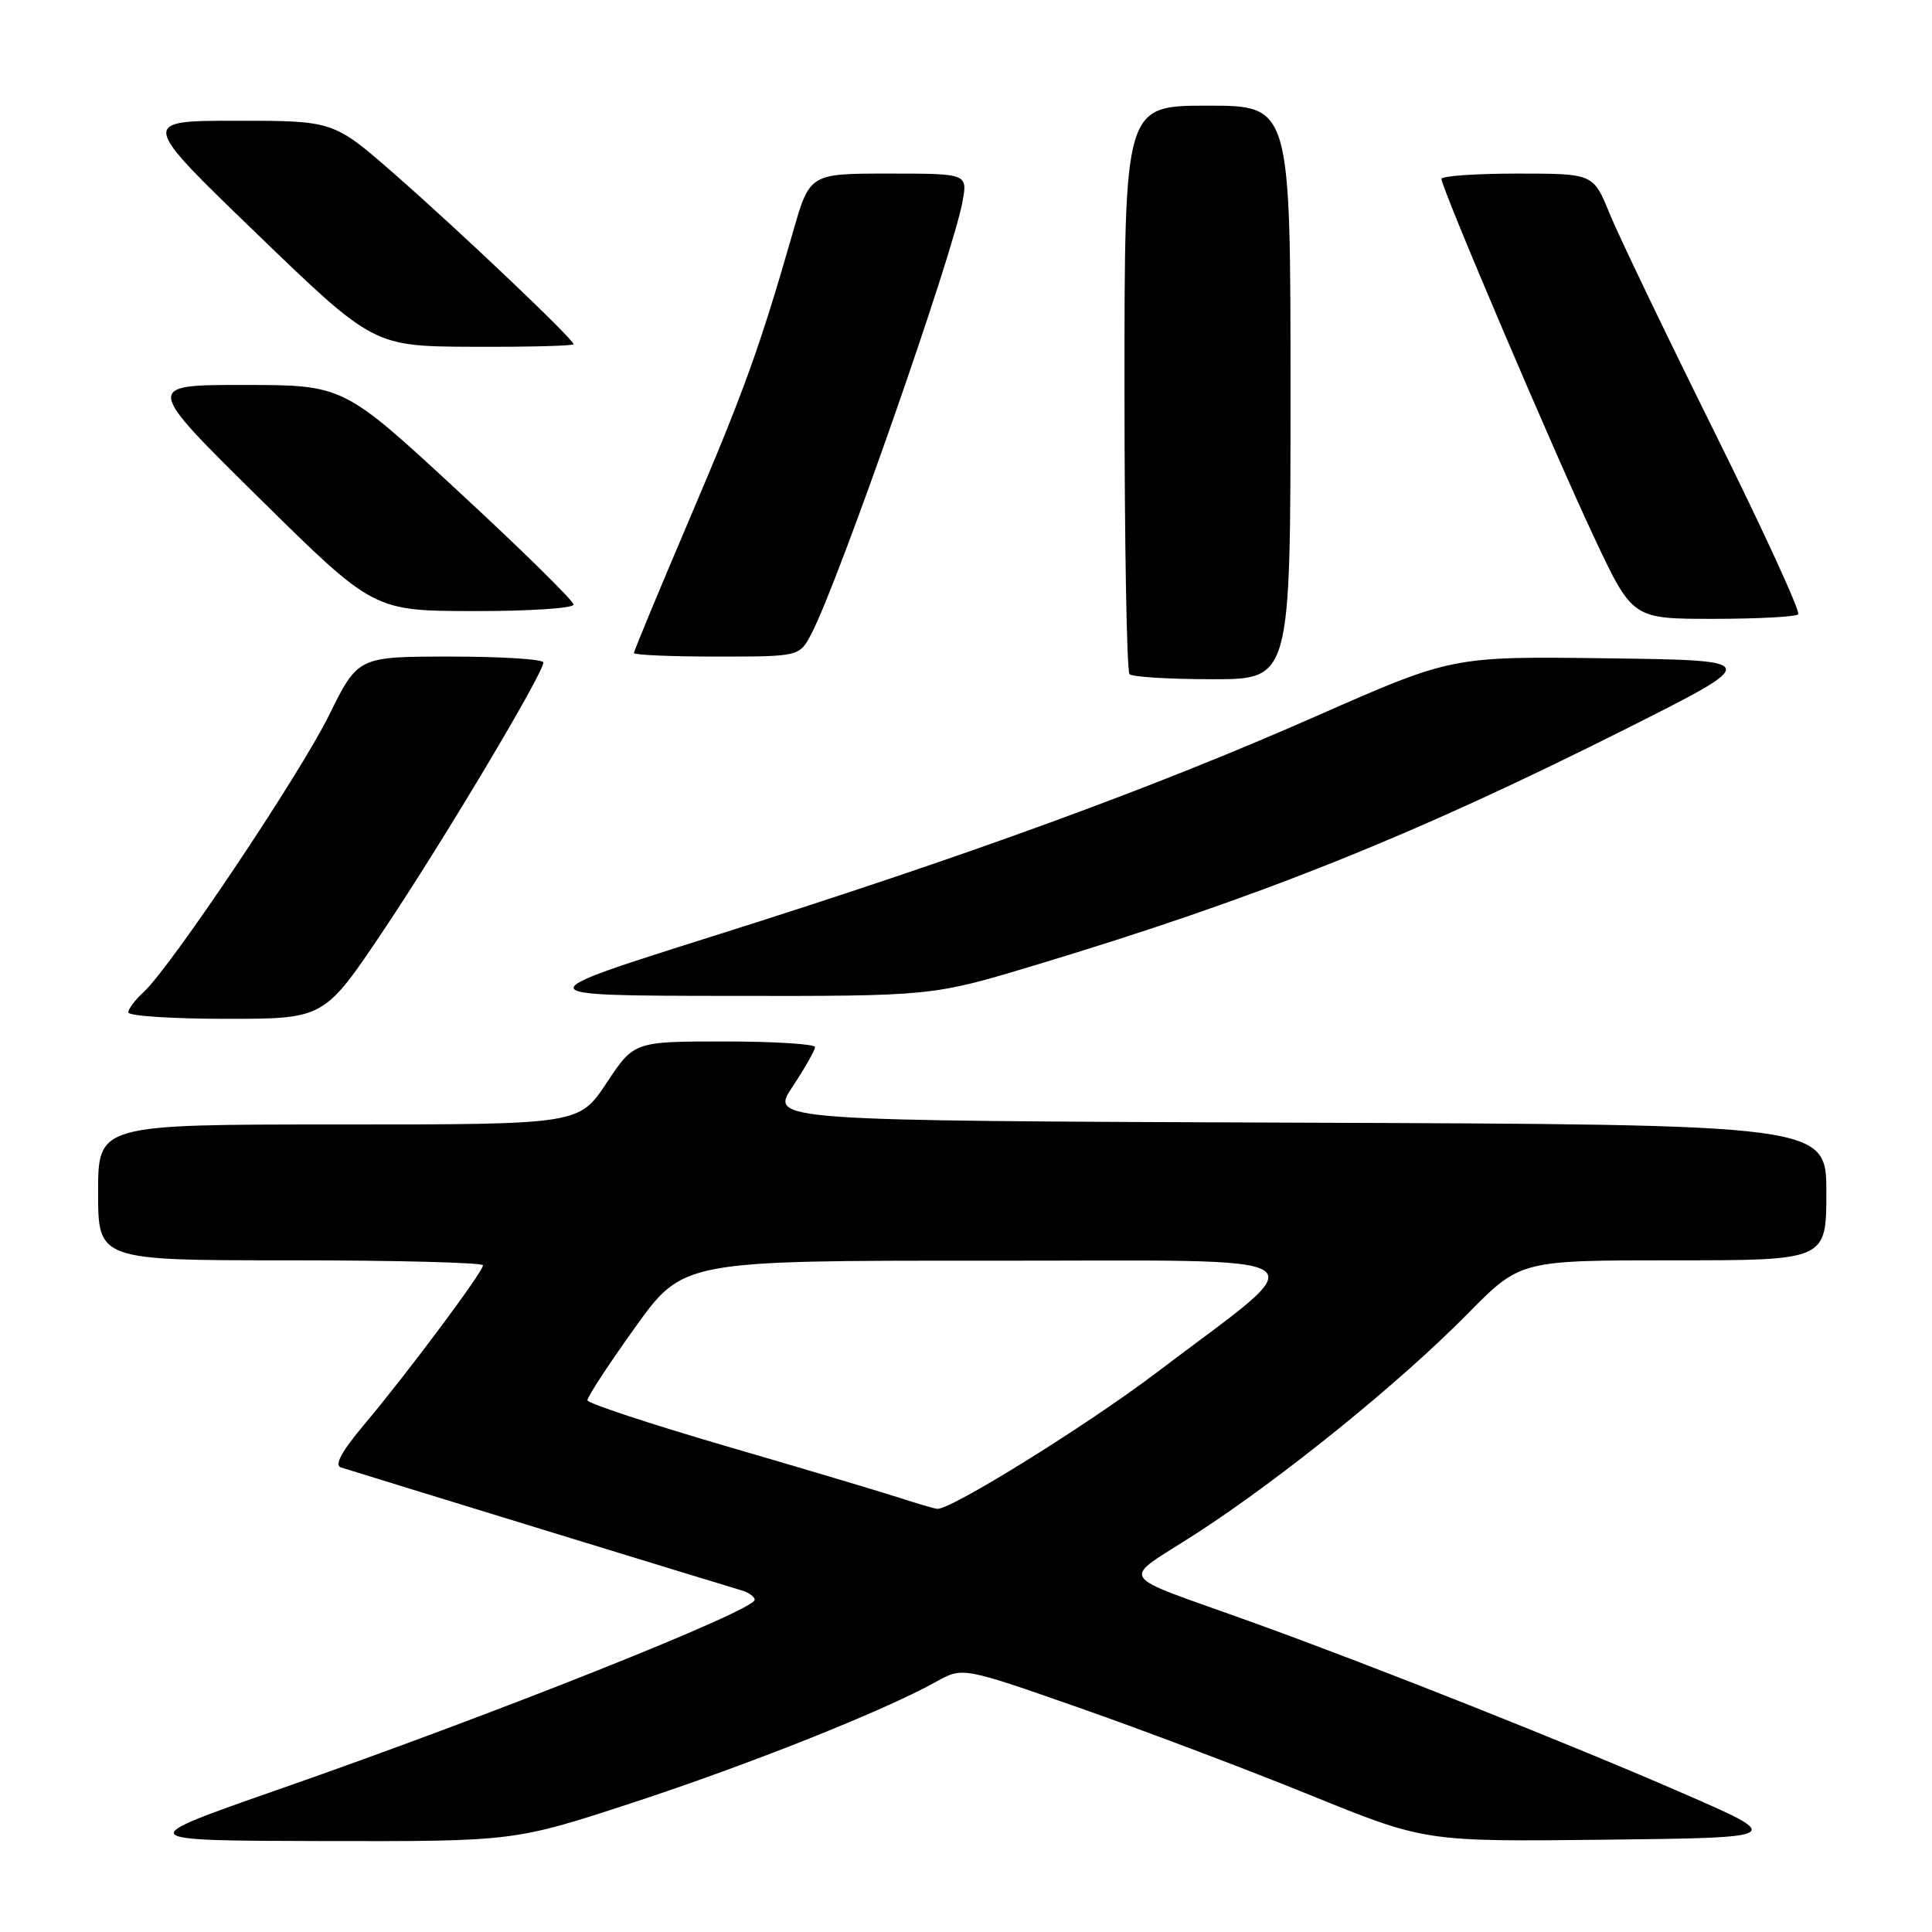 <?xml version="1.0" encoding="UTF-8" standalone="no"?>
<!DOCTYPE svg PUBLIC "-//W3C//DTD SVG 1.1//EN" "http://www.w3.org/Graphics/SVG/1.1/DTD/svg11.dtd" >
<svg xmlns="http://www.w3.org/2000/svg" xmlns:xlink="http://www.w3.org/1999/xlink" version="1.1" viewBox="0 0 256 256">
 <g >
 <path fill="currentColor"
d=" M 83.83 238.87 C 99.26 233.81 117.11 226.70 124.03 222.85 C 127.55 220.88 127.55 220.88 143.03 226.30 C 151.54 229.28 165.32 234.49 173.66 237.88 C 188.83 244.04 188.83 244.04 212.66 243.77 C 236.50 243.50 236.50 243.50 223.00 237.62 C 208.07 231.11 182.17 220.82 166.00 214.98 C 147.36 208.25 148.33 209.80 158.59 203.15 C 169.95 195.78 185.53 183.17 194.47 174.08 C 201.45 167.00 201.45 167.00 221.72 167.00 C 242.00 167.00 242.00 167.00 242.00 158.01 C 242.00 149.01 242.00 149.01 172.01 148.76 C 102.02 148.50 102.02 148.50 105.01 144.00 C 106.65 141.53 107.99 139.16 108.00 138.75 C 108.00 138.34 102.60 138.00 96.01 138.00 C 84.02 138.00 84.02 138.00 80.37 143.50 C 76.72 149.00 76.72 149.00 44.86 149.00 C 13.00 149.00 13.00 149.00 13.00 158.00 C 13.00 167.00 13.00 167.00 38.50 167.00 C 52.52 167.00 64.00 167.30 64.00 167.66 C 64.00 168.53 53.91 182.05 48.27 188.75 C 45.28 192.30 44.27 194.14 45.17 194.44 C 47.09 195.06 96.16 210.13 98.25 210.73 C 99.21 211.01 100.00 211.57 100.00 211.98 C 100.00 213.40 65.71 227.06 37.00 237.08 C 17.50 243.89 17.50 243.89 42.83 243.95 C 68.16 244.00 68.16 244.00 83.83 238.87 Z  M 50.84 123.24 C 58.75 111.43 72.00 89.23 72.00 87.78 C 72.00 87.35 66.47 87.00 59.72 87.00 C 47.44 87.00 47.44 87.00 43.61 94.75 C 39.71 102.67 22.53 128.30 18.97 131.52 C 17.89 132.51 17.00 133.69 17.00 134.15 C 17.00 134.62 22.84 135.00 29.98 135.00 C 42.96 135.00 42.96 135.00 50.84 123.24 Z  M 137.00 127.94 C 166.56 119.04 187.18 110.79 215.50 96.55 C 233.50 87.50 233.50 87.50 212.96 87.23 C 192.42 86.96 192.42 86.96 174.46 94.87 C 152.68 104.47 127.98 113.48 94.58 124.01 C 69.50 131.93 69.50 131.93 96.50 131.96 C 123.50 132.00 123.50 132.00 137.00 127.94 Z  M 171.00 52.00 C 171.00 14.00 171.00 14.00 160.00 14.00 C 149.00 14.00 149.00 14.00 149.00 51.33 C 149.00 71.87 149.30 88.97 149.67 89.33 C 150.03 89.70 154.98 90.00 160.67 90.00 C 171.00 90.00 171.00 90.00 171.00 52.00 Z  M 107.55 83.91 C 111.19 76.87 126.22 33.87 127.53 26.75 C 128.22 23.00 128.22 23.00 117.76 23.00 C 107.29 23.00 107.29 23.00 105.07 30.75 C 100.67 46.07 98.62 51.76 91.36 68.78 C 87.31 78.28 84.00 86.27 84.00 86.53 C 84.00 86.79 88.94 87.00 94.97 87.00 C 105.95 87.00 105.95 87.00 107.55 83.91 Z  M 238.27 81.40 C 238.60 81.07 233.59 70.16 227.13 57.15 C 220.68 44.14 214.43 31.14 213.26 28.25 C 211.11 23.00 211.11 23.00 201.06 23.00 C 195.52 23.00 191.00 23.32 191.00 23.71 C 191.00 24.91 205.88 59.83 211.25 71.25 C 216.31 82.00 216.31 82.00 226.99 82.00 C 232.86 82.00 237.94 81.73 238.27 81.40 Z  M 76.00 80.11 C 76.00 79.62 69.14 72.87 60.75 65.12 C 45.50 51.01 45.50 51.01 32.32 51.01 C 19.14 51.00 19.14 51.00 34.32 65.97 C 49.50 80.95 49.50 80.95 62.75 80.97 C 70.04 80.99 76.00 80.60 76.00 80.11 Z  M 76.00 45.61 C 76.00 44.96 61.01 30.71 52.35 23.13 C 44.21 16.00 44.21 16.00 31.36 16.00 C 18.52 16.00 18.52 16.00 34.01 30.95 C 49.50 45.90 49.50 45.90 62.75 45.95 C 70.04 45.98 76.00 45.83 76.00 45.61 Z  M 119.00 198.41 C 116.53 197.61 106.27 194.55 96.21 191.62 C 86.15 188.68 77.88 185.95 77.84 185.55 C 77.79 185.15 80.62 180.82 84.13 175.93 C 90.50 167.03 90.50 167.03 131.00 167.05 C 177.11 167.08 174.79 165.53 153.27 181.86 C 144.10 188.82 125.93 200.11 124.18 199.93 C 123.81 199.90 121.47 199.21 119.00 198.41 Z "/>
</g>
</svg>